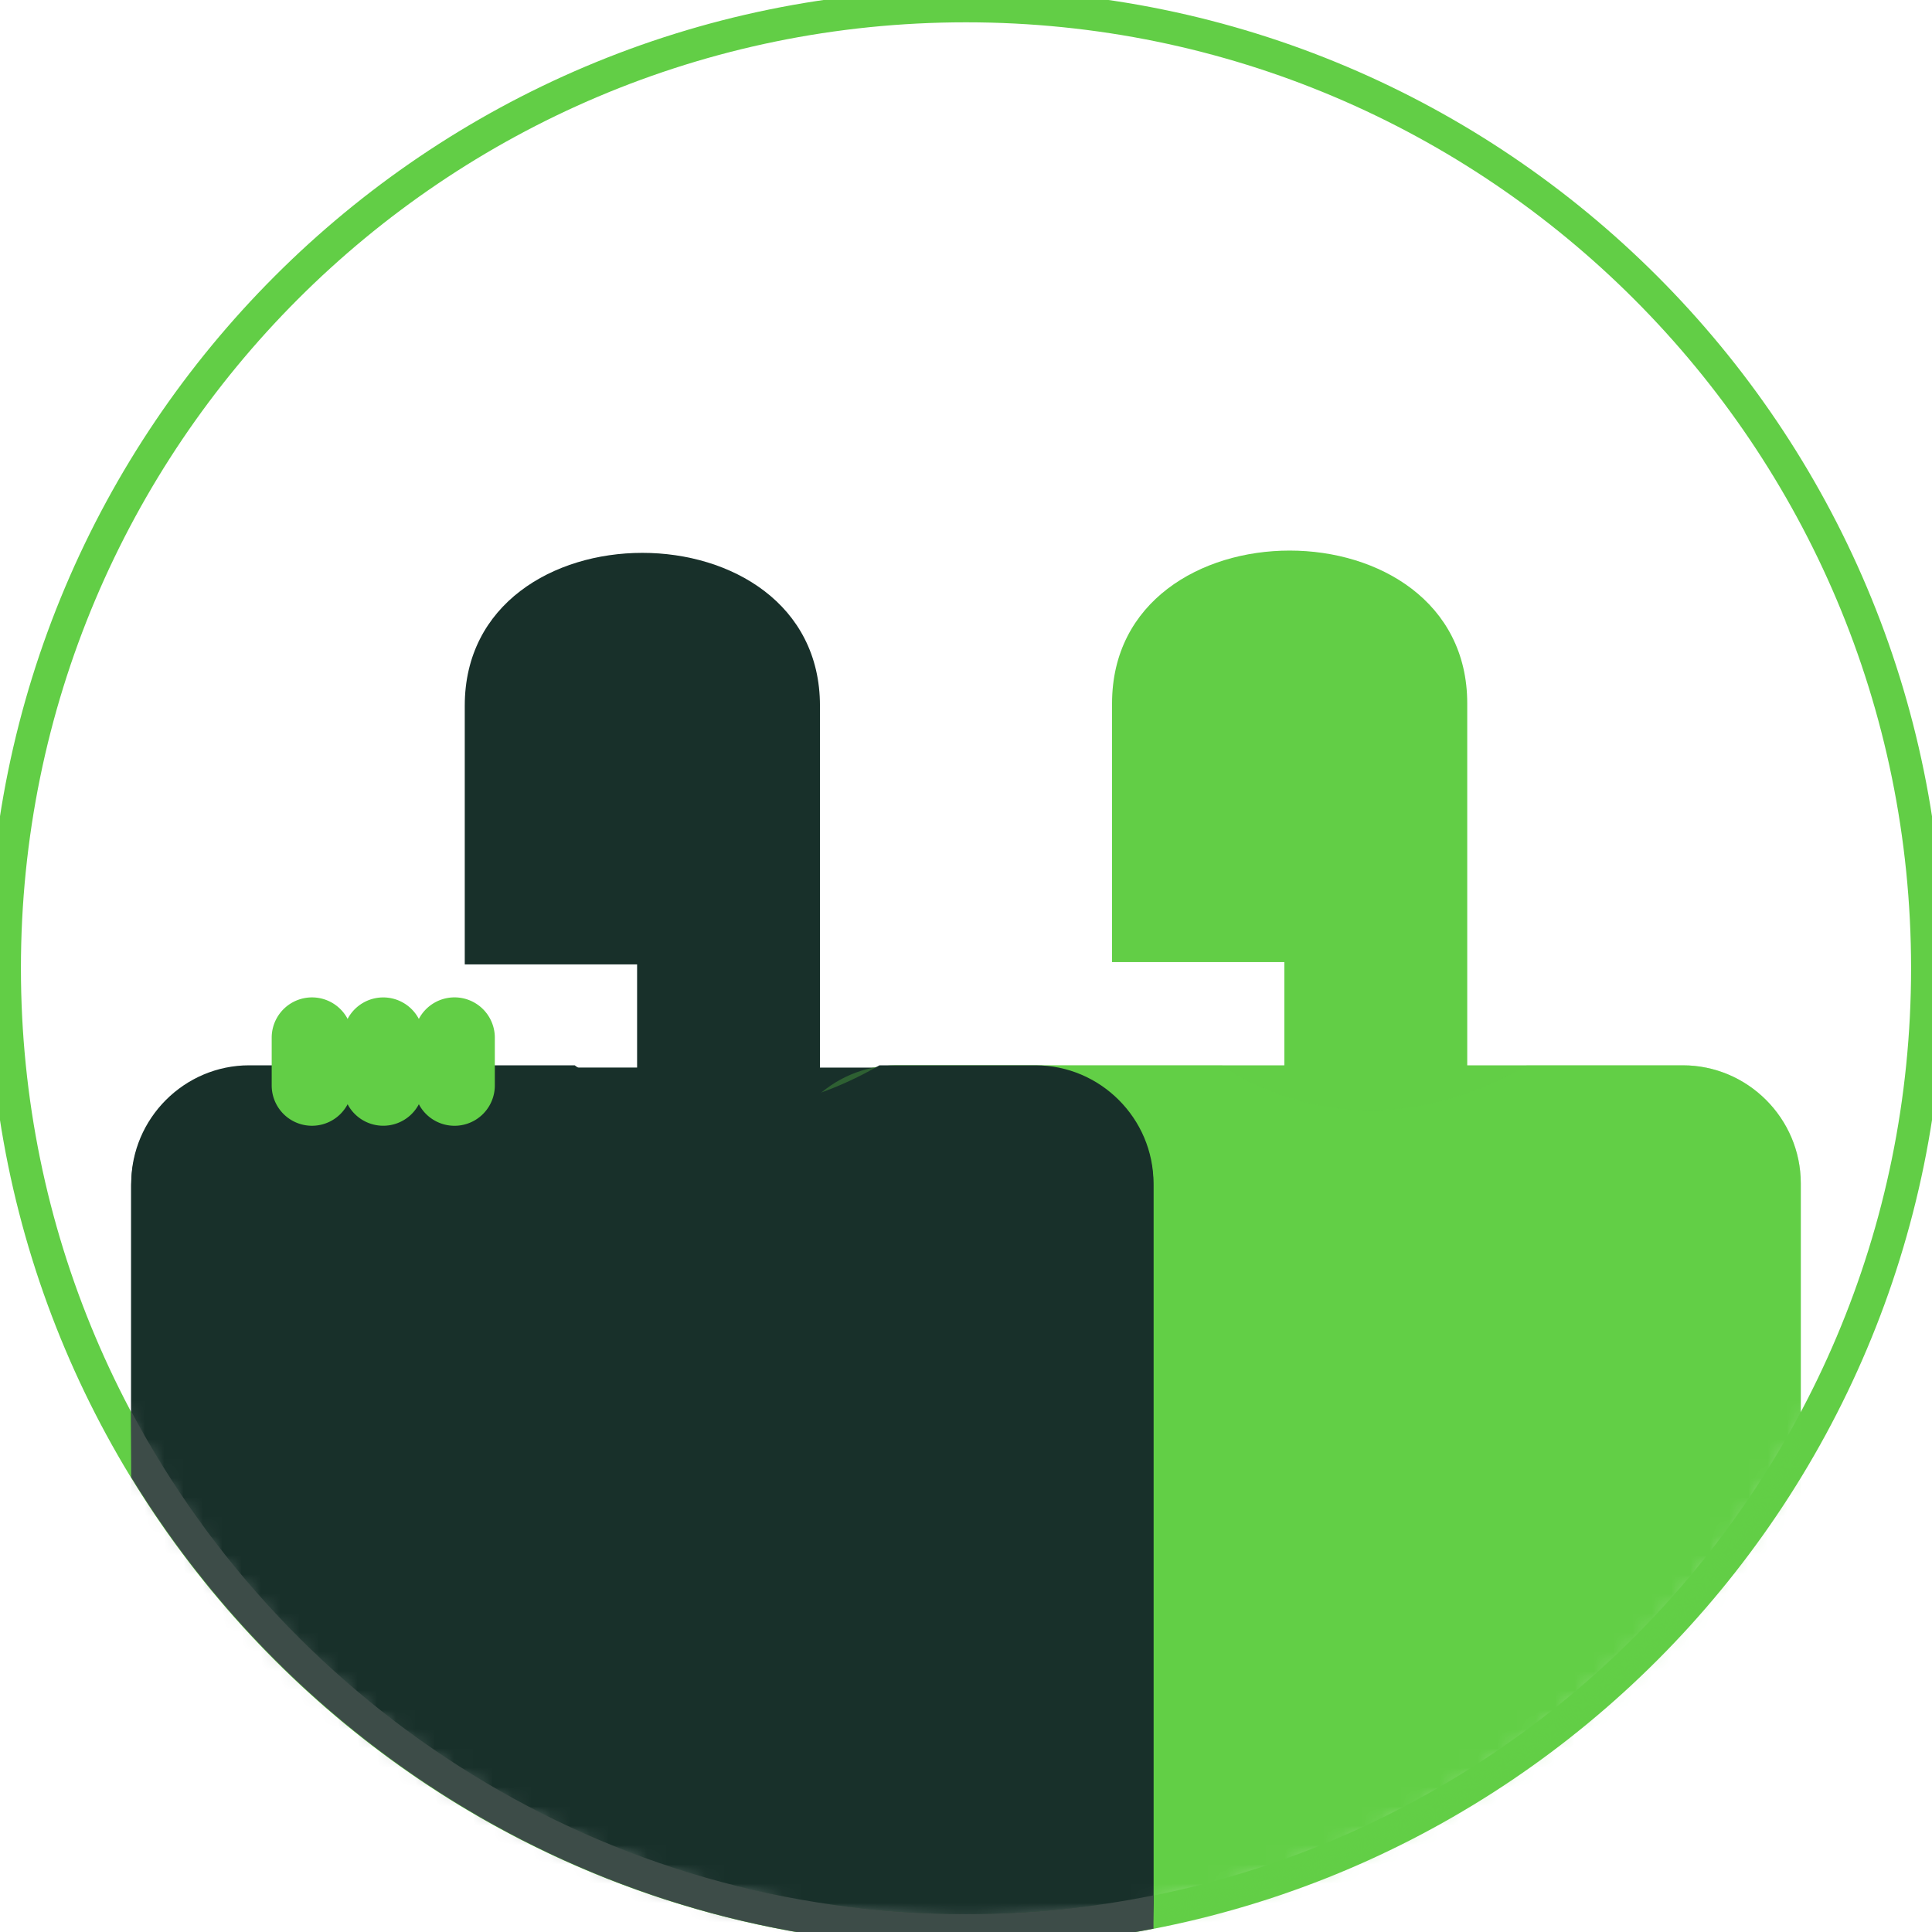 <svg xmlns="http://www.w3.org/2000/svg" xmlns:xlink="http://www.w3.org/1999/xlink" width="100" height="100" viewBox="0 0 100 100">
    <defs>
        <path id="a" d="M99.762 50.113C99.762 77.621 77.483 99.92 50 99.92 22.516 99.919.238 77.62.238 50.113.238 22.608 22.516.31 50 .31c27.483 0 49.762 22.298 49.762 49.803z"/>
    </defs>
    <g fill="none" fill-rule="evenodd">
        <path stroke="#62CE46" stroke-width="1.69" d="M99.762 50.113C99.762 77.621 77.483 99.92 50 99.92 22.516 99.919.238 77.62.238 50.113.238 22.608 22.516.31 50 .31c27.483 0 49.762 22.298 49.762 49.803z"/>
        <mask id="b" fill="#fff">
            <use xlink:href="#a"/>
        </mask>
        <g fill-rule="nonzero" mask="url(#b)">
            <path fill="#62CE46" d="M87.101 55.14H75.944V36.408c0-10.547-18.384-10.547-18.384 0v13.39h8.918v5.342H46.403c-3.36 0-6.107 2.751-6.107 6.114v40.66h52.913v-40.66c0-3.363-2.749-6.114-6.108-6.114z"/>
            <path fill="#18302A" d="M53.596 55.258H42.441V36.527c0-10.548-18.385-10.548-18.385 0v13.39h8.92v5.34H12.897c-3.359 0-6.107 2.752-6.107 6.115v40.542h52.914V61.372c0-3.363-2.751-6.114-6.109-6.114z"/>
            <path fill="#62CE46" d="M40.296 61.254v40.66h52.913v-40.66c0-3.363-2.748-6.114-6.107-6.114h-8.075c-9.015 5.212-15.773 0-15.773 0h-16.85c-3.36 0-6.108 2.751-6.108 6.114z" opacity=".3"/>
            <path fill="#18302A" d="M6.79 61.254v40.66h52.915v-40.66c0-3.363-2.75-6.114-6.108-6.114h-8.075c-9.015 5.212-15.776 0-15.776 0H12.9c-3.36 0-6.108 2.751-6.108 6.114z"/>
            <g fill="#62CE46">
                <path d="M18.233 56.184a2.084 2.084 0 1 1-4.17 0V53.71a2.085 2.085 0 1 1 4.17 0v2.474z"/>
                <path d="M21.92 56.184a2.083 2.083 0 1 1-4.168 0V53.71a2.083 2.083 0 1 1 4.167 0v2.474z"/>
                <path d="M25.612 56.184a2.086 2.086 0 0 1-4.172 0V53.71a2.086 2.086 0 0 1 4.172 0v2.474z"/>
            </g>
        </g>
        <path fill="#3D4C48" fill-rule="nonzero" d="M50 99.074c-18.7 0-34.98-10.556-43.21-26.027v3.413c8.9 14.563 24.938 24.304 43.21 24.304 3.319 0 6.561-.325 9.704-.937v-1.724c-3.14.636-6.382.971-9.704.971z"/>
    </g>
</svg>
